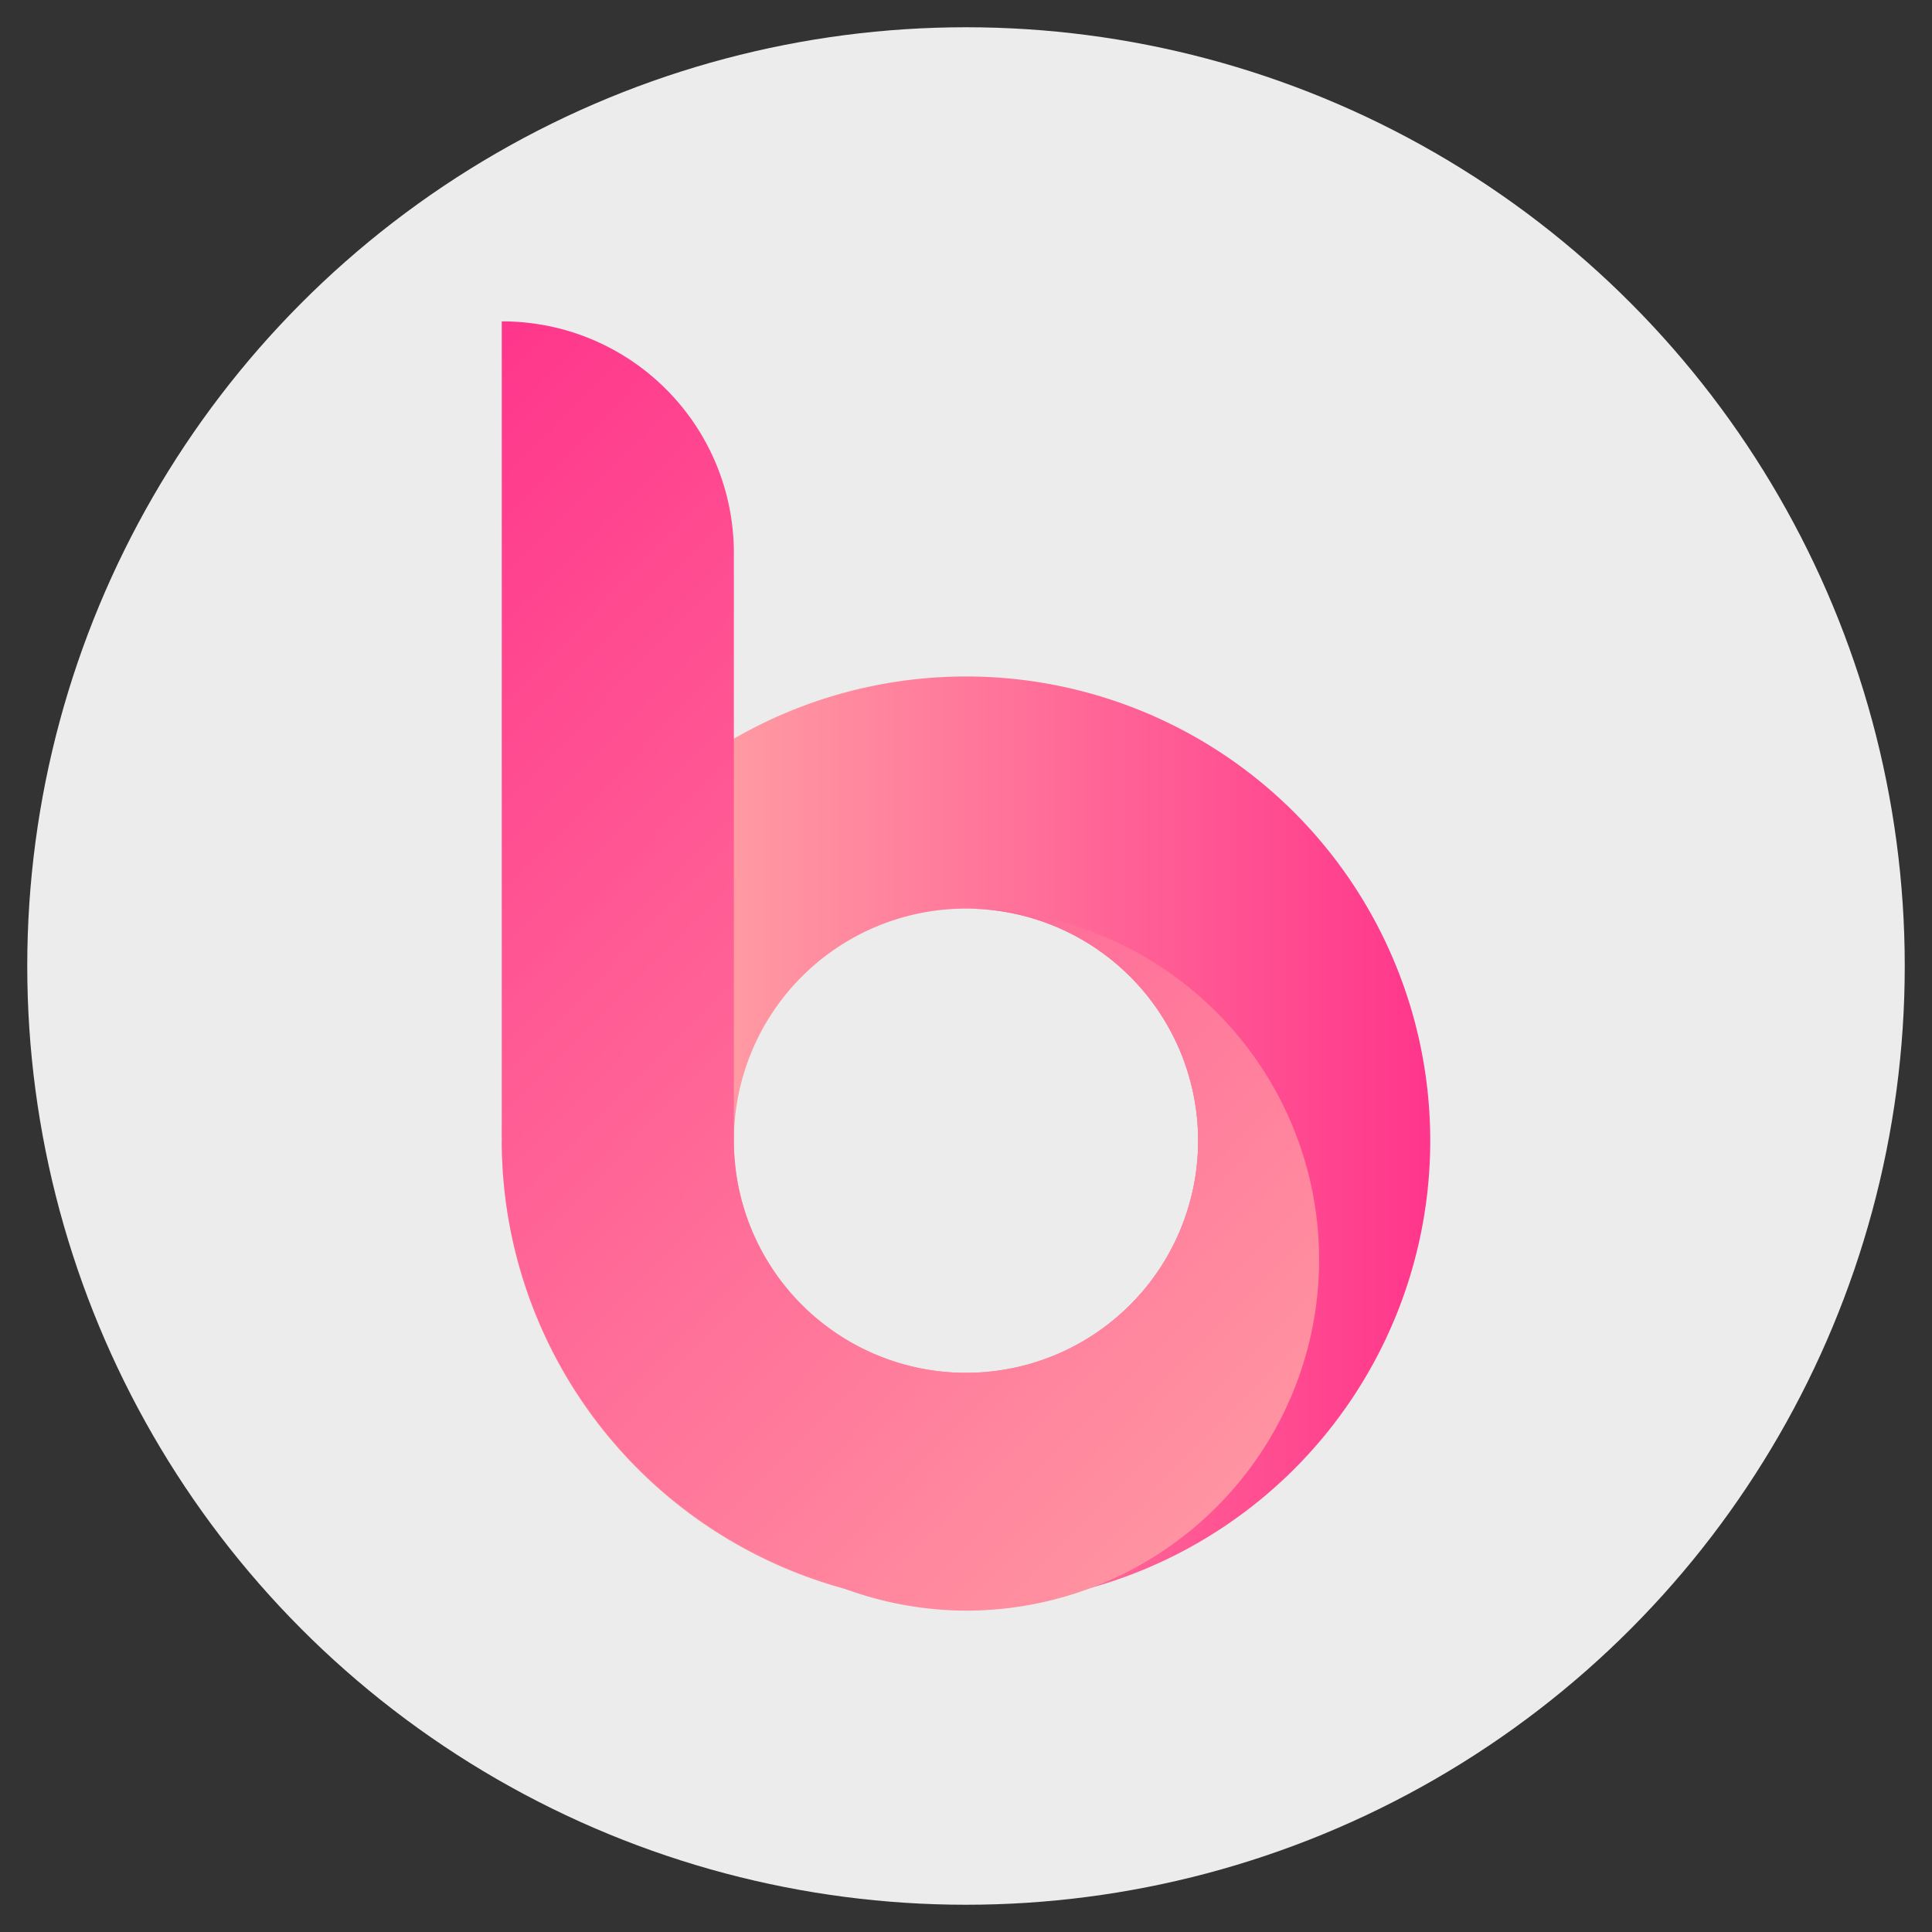 <?xml version="1.0" encoding="UTF-8" standalone="no"?>
<!-- Created with Inkscape (http://www.inkscape.org/) -->

<svg
   width="1024"
   height="1024"
   viewBox="0 0 270.933 270.933"
   version="1.1"
   id="svg5"
   inkscape:version="1.2 (dc2aedaf03, 2022-05-15)"
   sodipodi:docname="icon.svg"
   inkscape:export-filename="/home/bnyro/Downloads/logo.png"
   inkscape:export-xdpi="96"
   inkscape:export-ydpi="96"
   xmlns:inkscape="http://www.inkscape.org/namespaces/inkscape"
   xmlns:sodipodi="http://sodipodi.sourceforge.net/DTD/sodipodi-0.dtd"
   xmlns:xlink="http://www.w3.org/1999/xlink"
   xmlns="http://www.w3.org/2000/svg"
   xmlns:svg="http://www.w3.org/2000/svg">
  <rect x="0" y="0" width="270.933" height="270.933" fill="#333333" stroke="none"/>
  <sodipodi:namedview
     id="namedview7"
     pagecolor="#505050"
     bordercolor="#eeeeee"
     borderopacity="1"
     inkscape:pageshadow="0"
     inkscape:pageopacity="0"
     inkscape:pagecheckerboard="0"
     inkscape:document-units="px"
     showgrid="false"
     inkscape:zoom="0.5"
     inkscape:cx="-96"
     inkscape:cy="766"
     inkscape:window-width="1920"
     inkscape:window-height="1012"
     inkscape:window-x="0"
     inkscape:window-y="0"
     inkscape:window-maximized="1"
     inkscape:current-layer="layer1"
     units="px"
     inkscape:object-paths="true"
     inkscape:snap-intersection-paths="true"
     inkscape:snap-smooth-nodes="true"
     inkscape:showpageshadow="2"
     inkscape:deskcolor="#505050" />
  <defs
     id="defs2">
    <linearGradient
       inkscape:collect="always"
       id="linearGradient4828">
      <stop
         style="stop-color:#ffbbaa;stop-opacity:1;"
         offset="0"
         id="stop4824" />
      <stop
         style="stop-color:#ff378c;stop-opacity:1;"
         offset="0.99"
         id="stop4826" />
    </linearGradient>
    <linearGradient
       inkscape:collect="always"
       xlink:href="#linearGradient4828"
       id="linearGradient9516"
       x1="802.424"
       y1="679.369"
       x2="362"
       y2="247.258"
       gradientUnits="userSpaceOnUse"
       gradientTransform="matrix(0.434,0,0,0.434,-86.749,-62.249)" />
    <linearGradient
       inkscape:collect="always"
       xlink:href="#linearGradient4828"
       id="linearGradient9988"
       x1="362"
       y1="512"
       x2="662"
       y2="512"
       gradientUnits="userSpaceOnUse"
       gradientTransform="matrix(0.434,0,0,0.434,-86.749,-62.249)" />
  </defs>
  <circle
     style="opacity:1;mix-blend-mode:normal;fill:#ececec;stroke-width:0.265"
     id="path4947"
     cx="135.467"
     cy="135.467"
     r="131.645" />
  <g
     inkscape:label="Ebene 1"
     inkscape:groupmode="layer"
     id="layer1"
     style="opacity:1;mix-blend-mode:normal">
    <g
       id="g4971">
      <path
         id="path5786"
         style="opacity:1;mix-blend-mode:normal;fill:url(#linearGradient9988);fill-opacity:1;stroke:#ff0000;stroke-width:0;stroke-opacity:1"
         d="m 135.467,94.865 a 65.102,65.102 0 0 0 -65.102,65.102 65.102,65.102 0 0 0 65.102,65.102 65.102,65.102 0 0 0 65.102,-65.102 65.102,65.102 0 0 0 -65.102,-65.102 z m 0,32.551 a 32.551,32.551 0 0 1 32.551,32.551 32.551,32.551 0 0 1 -32.551,32.551 32.551,32.551 0 0 1 -32.551,-32.551 32.551,32.551 0 0 1 32.551,-32.551 z" />
      <path
         id="rect6907"
         style="opacity:1;mix-blend-mode:normal;fill:url(#linearGradient9516);fill-opacity:1;stroke:#000000;stroke-width:0"
         d="M 70.364,45.065 V 159.533 h 0.031 a 65.102,65.102 0 0 0 -0.031,0.434 65.102,65.102 0 0 0 47.324,62.543 49.52,49.226 0 0 0 17.778,3.359 49.52,49.226 0 0 0 49.52,-49.226 49.52,49.226 0 0 0 -49.52,-49.227 32.551,32.551 0 0 1 32.551,32.551 32.551,32.551 0 0 1 -32.551,32.551 32.551,32.551 0 0 1 -32.551,-32.55 v -0.002 -82.35 c 0,-18.033 -14.518,-32.551 -32.551,-32.551 z" />
    </g>
  </g>
</svg>

